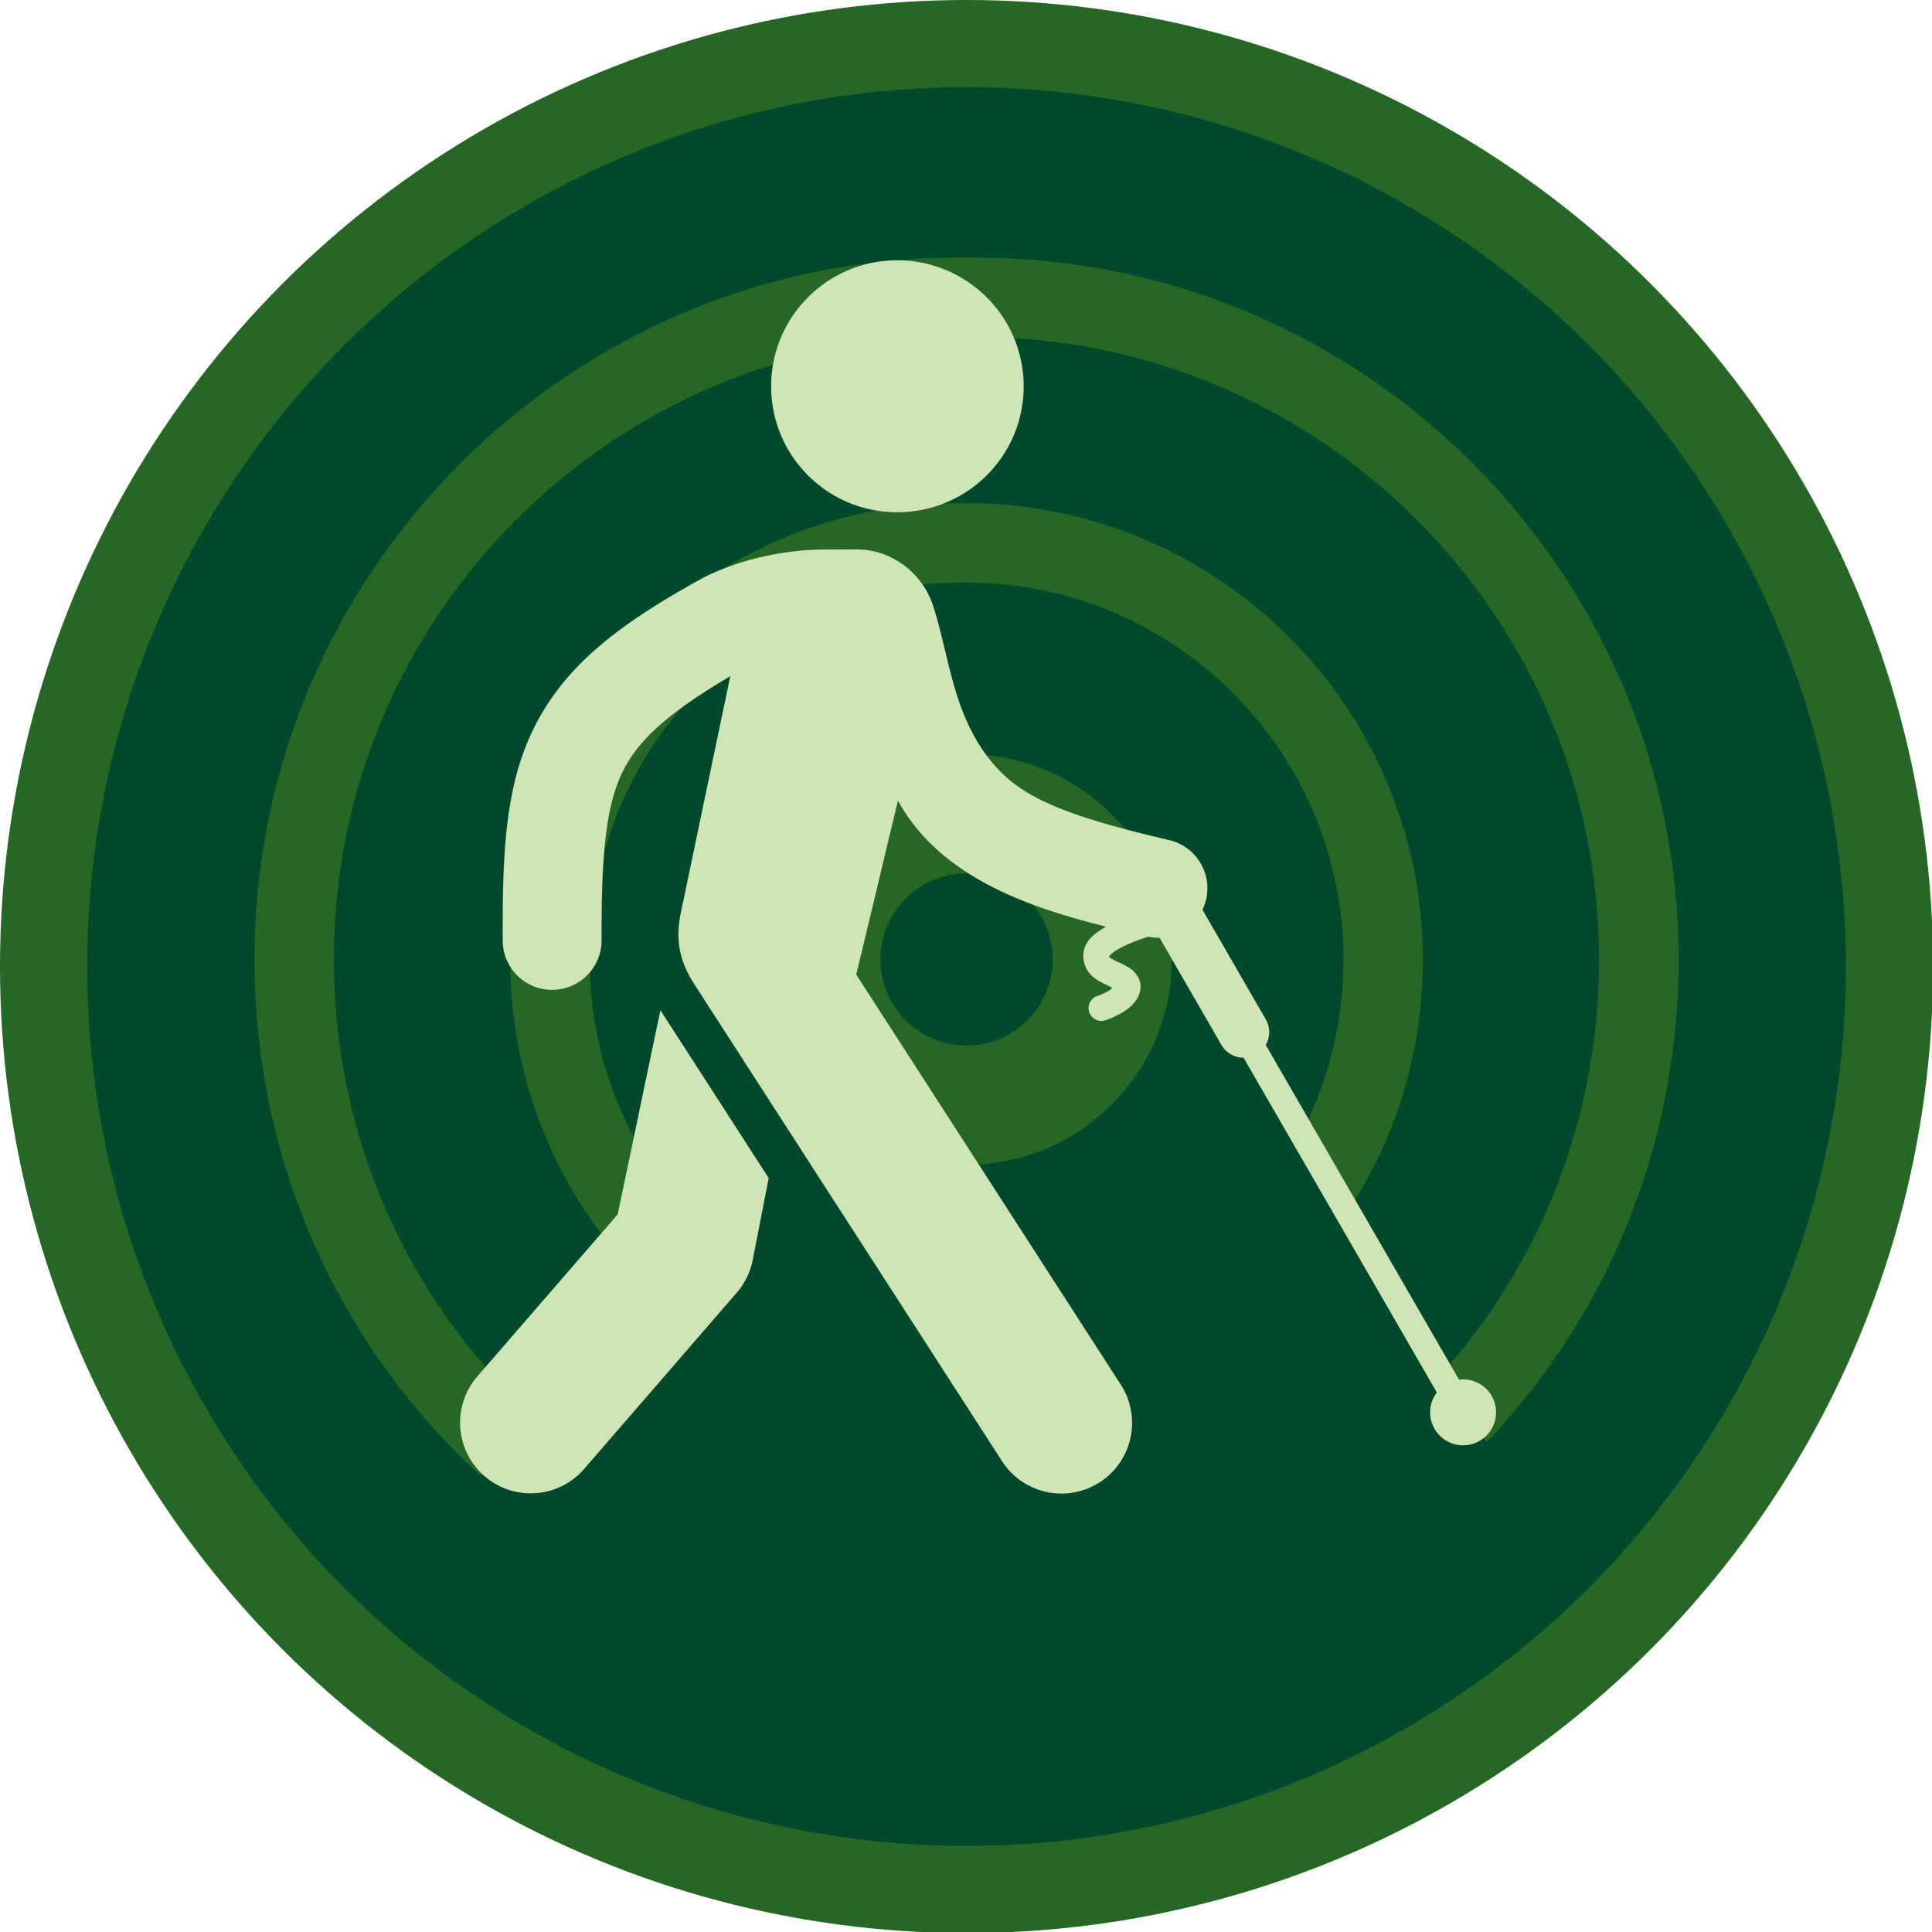 <?xml version="1.0" encoding="UTF-8" standalone="no"?>
<svg
   xmlns:dc="http://purl.org/dc/elements/1.1/"
   xmlns:cc="http://creativecommons.org/ns#"
   xmlns:rdf="http://www.w3.org/1999/02/22-rdf-syntax-ns#"
   xmlns:svg="http://www.w3.org/2000/svg"
   xmlns="http://www.w3.org/2000/svg"
   height="62"
   width="62"
   id="svg1944"
   y="0px"
   x="0px"
   version="1.1"
   viewBox="0 0 62 62">
  <defs
     id="defs1948">
    <clipPath
       id="clipPath5054"
       clipPathUnits="userSpaceOnUse">
      <path
         id="path5056"
         d="M 14.81,96.564 35.139,74.654 63.373,76.461 75.57,68.556 92.285,96.112 109.903,74.428 c 0,0 -1.581,-42.012 -1.807,-42.916 C 107.87,30.609 70.827,0.568 70.827,0.568 L 29.04,3.73 -2.131,32.868 -4.841,76.687 7.808,91.369 Z"
         style="fill:none;stroke:#000000;stroke-width:1.1px;stroke-linecap:butt;stroke-linejoin:miter;stroke-opacity:1" />
    </clipPath>
  </defs>
  <g
     transform="scale(0.48)"
     id="g996">
    <circle
       style="fill:#266726;fill-opacity:1;stroke:none;stroke-width:1.099"
       id="path3180-5"
       cx="64.619"
       cy="64.619"
       r="64.619" />
    <circle
       style="fill:#00492c;fill-opacity:1;stroke:none"
       id="path3180-3"
       cx="64.619"
       cy="64.619"
       r="58.792" />
    <g
       id="g4451"
       transform="matrix(0.909,0,0,0.909,17.404,12.168)"
       style="fill:#266726;fill-opacity:1"
       clip-path="url(#clipPath5054)">
      <path
         style="fill:#266726;fill-opacity:1;fill-rule:nonzero;stroke:none;stroke-width:1.87"
         d="m 51.943,42.086 c -8.327,0 -15.098,6.771 -15.098,15.098 0,8.32 6.771,15.098 15.098,15.098 8.32,0 15.098,-6.771 15.098,-15.098 0,-8.327 -6.778,-15.098 -15.098,-15.098 z m 0,21.431 c -3.491,0 -6.333,-2.841 -6.333,-6.333 0,-3.491 2.841,-6.333 6.333,-6.333 3.491,0 6.333,2.841 6.333,6.333 0,3.491 -2.841,6.333 -6.333,6.333 z m 0,0"
         id="path3203" />
      <path
         style="fill:#266726;fill-opacity:1;fill-rule:nonzero;stroke:none;stroke-width:1.87"
         d="m 69.393,85.861 c 10.095,-6.15 16.113,-16.866 16.113,-28.677 0,-18.502 -15.054,-33.564 -33.585,-33.564 l -0.614,0.007 c -18.465,0 -32.928,14.74 -32.928,33.556 0,11.811 6.026,22.527 16.113,28.677 0.482,0.292 1.001,0.431 1.519,0.431 0.986,0 1.95,-0.504 2.498,-1.402 0.84,-1.381 0.409,-3.177 -0.971,-4.017 -8.334,-5.084 -13.316,-13.937 -13.316,-23.688 0,-15.536 11.899,-27.713 27.114,-27.713 l 0.614,-0.007 c 15.281,0 27.72,12.432 27.72,27.72 0,9.751 -4.974,18.604 -13.316,23.688 -1.381,0.84 -1.811,2.637 -0.971,4.017 0.833,1.373 2.63,1.811 4.01,0.971 z m 0,0"
         id="path3205" />
      <path
         style="fill:#266726;fill-opacity:1;fill-rule:nonzero;stroke:none;stroke-width:1.87"
         d="m 52.695,5.564 h -1.505 c -28.465,0 -51.62,23.155 -51.62,51.62 0,17.961 9.116,34.36 24.382,43.855 0.482,0.299 1.015,0.438 1.541,0.438 0.979,0 1.928,-0.489 2.483,-1.381 0.855,-1.366 0.431,-3.17 -0.935,-4.025 C 13.5,87.65 5.414,73.115 5.407,57.184 c 0,-25.244 20.54,-45.776 45.776,-45.776 h 1.512 c 25.237,0 45.769,20.533 45.769,45.776 0,15.931 -8.086,30.466 -21.628,38.888 -1.366,0.855 -1.79,2.659 -0.935,4.025 0.855,1.373 2.651,1.782 4.025,0.942 C 95.192,91.544 104.308,75.145 104.315,57.184 104.315,28.726 81.153,5.564 52.695,5.564 Z m 0,0"
         id="path3207" />
    </g>
    <g
       transform="matrix(0.916,0,0,0.916,19.59,-859.536)"
       id="g1938"
       style="fill:#cfe5b5;fill-opacity:1">
      <path
         style="color:#000000;font-style:normal;font-variant:normal;font-weight:normal;font-stretch:normal;font-size:medium;line-height:normal;font-family:sans-serif;text-indent:0;text-align:start;text-decoration:none;text-decoration-line:none;text-decoration-style:solid;text-decoration-color:#000000;letter-spacing:normal;word-spacing:normal;text-transform:none;writing-mode:lr-tb;direction:ltr;baseline-shift:baseline;text-anchor:start;white-space:normal;clip-rule:nonzero;display:inline;overflow:visible;visibility:visible;opacity:1;isolation:auto;mix-blend-mode:normal;color-interpolation:sRGB;color-interpolation-filters:linearRGB;solid-color:#000000;solid-opacity:1;fill:#cfe5b5;fill-opacity:1;fill-rule:evenodd;stroke:none;stroke-width:25;stroke-linecap:round;stroke-linejoin:miter;stroke-miterlimit:4;stroke-dasharray:none;stroke-dashoffset:0;stroke-opacity:1;color-rendering:auto;image-rendering:auto;shape-rendering:auto;text-rendering:auto;enable-background:accumulate"
         d="m 44.092,957.356 c -5.071,0 -9.195,4.124 -9.195,9.195 0.002,5.102 4.126,9.195 9.195,9.195 5.102,0 9.237,-4.092 9.237,-9.195 0,-5.071 -4.135,-9.195 -9.237,-9.195 z m -1.369,21.093 v 0 h -1.46 1.497 c -0.012,0 -0.024,0 -0.036,0 z m -1.46,0.01 c 0,0 -3e-4,0 -3e-4,0 -0.003,0 -0.006,0 -0.009,0 -0.007,0 -0.013,0 -0.02,0 -0.013,-10e-5 -0.027,0 -0.04,0 h -10e-4 -3e-4 l -2.426,0.01 c -3.062,10e-5 -6.502,0.811 -9.048,2.175 h 0.009 c -5.518,3.05 -9.177,5.801 -11.472,9.617 -2.722,4.524 -2.973,9.648 -2.952,16.693 -0.023,2.014 1.606,3.657 3.62,3.651 2.014,-0.01 3.634,-1.659 3.598,-3.673 -0.02,-6.812 0.375,-10.383 1.919,-12.95 1.18,-1.961 3.367,-3.861 7.475,-6.267 l -3.318,15.861 -0.279,1.337 c -0.424,2.025 -0.141,3.555 0.99,5.308 l 6.276,9.727 1.462,2.266 0.314,0.487 3.504,5.431 10.847,16.812 c 1.524,2.44 4.751,3.16 7.169,1.601 2.418,-1.56 3.091,-4.796 1.496,-7.191 l -19.266,-29.861 1.756,-7.33 1.286,-5.365 c 3.111,5.649 9.688,7.817 15.187,9.193 -0.139,0.079 -0.275,0.162 -0.406,0.25 -0.548,0.367 -1.108,0.817 -1.234,1.631 -0.097,0.628 0.175,1.271 0.533,1.634 0.358,0.363 0.748,0.549 1.079,0.707 0.228,0.109 0.36,0.178 0.503,0.252 -0.093,0.078 -0.19,0.161 -0.327,0.239 -0.372,0.212 -0.761,0.34 -0.761,0.34 a 0.934,0.934 0 1 0 0.569,1.779 c 0,0 0.543,-0.17 1.116,-0.496 0.286,-0.163 0.592,-0.366 0.87,-0.657 0.278,-0.291 0.549,-0.705 0.58,-1.24 0.038,-0.656 -0.43,-1.168 -0.78,-1.403 -0.35,-0.235 -0.685,-0.366 -0.965,-0.5 -0.28,-0.134 -0.492,-0.27 -0.554,-0.334 -0.013,-0.013 -0.019,-0.015 -0.025,-0.017 -0.01,0.021 -0.019,-0.01 0,0 0.003,-0.01 0.005,-0.01 0.007,-0.021 -0.015,0.1 0.069,-0.123 0.428,-0.364 0.359,-0.241 0.895,-0.497 1.436,-0.709 0.353,-0.139 0.69,-0.253 1.005,-0.354 0.279,0.057 0.557,0.078 0.83,0.07 l 4.507,7.807 a 1.868,1.868 0 0 0 1.628,0.953 l 14.107,24.433 a 2.406,2.406 0 0 0 -0.168,2.654 2.406,2.406 0 0 0 3.287,0.881 2.406,2.406 0 0 0 0.881,-3.287 2.406,2.406 0 0 0 -2.384,-1.184 l -14.104,-24.43 a 1.868,1.868 0 0 0 -0.011,-1.888 l -4.607,-7.979 c 0.112,-0.232 0.201,-0.479 0.262,-0.741 0.462,-1.96 -0.77,-3.919 -2.737,-4.352 -6.63,-1.561 -10.013,-2.774 -12.151,-4.872 -1.118,-1.096 -2.205,-2.624 -3.05,-4.975 -0.845,-2.351 -1.241,-4.949 -1.993,-7.271 l -0.007,-0.024 h -0.002 c -0.763,-2.308 -2.963,-4.025 -5.438,-4.058 z m -14.449,33.631 -3.117,14.902 -10.195,11.774 c -1.914,2.147 -1.7,5.446 0.474,7.329 2.175,1.883 5.47,1.622 7.321,-0.579 l 11.094,-12.812 c 0.589,-0.68 0.99,-1.503 1.162,-2.386 l 1.167,-5.972 z"
         id="path1936" />
    </g>
  </g>
</svg>
